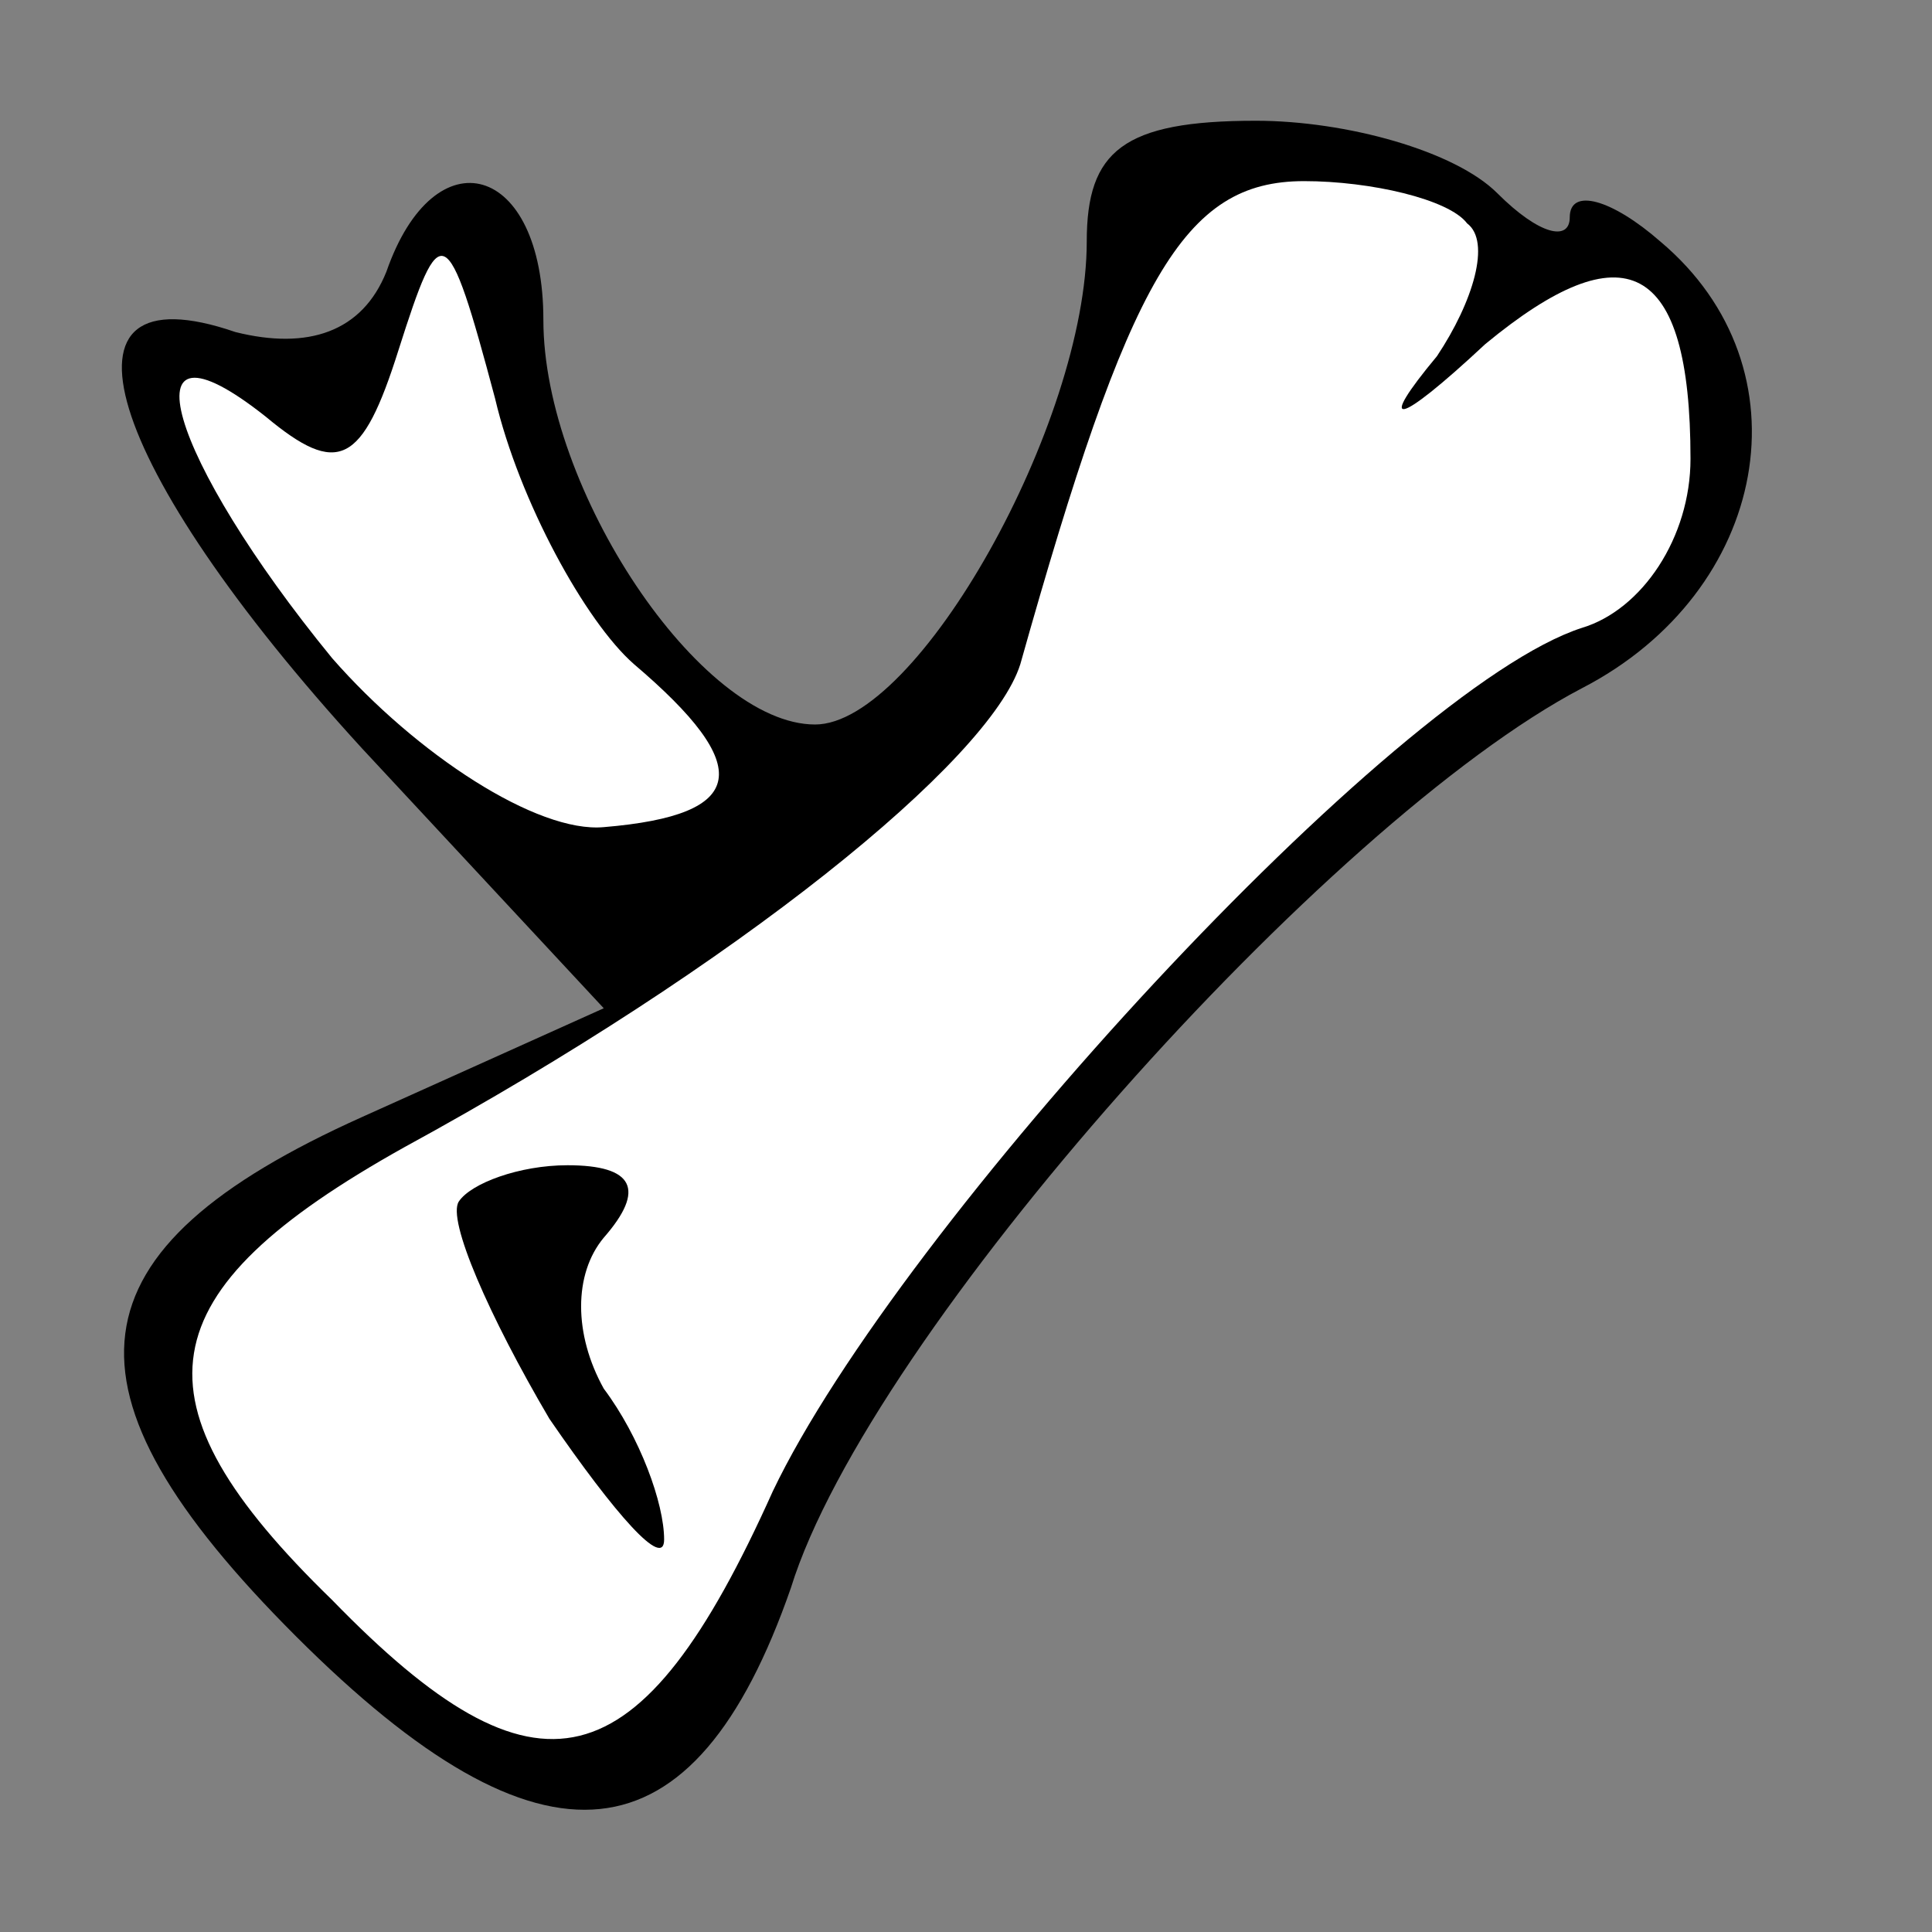 <?xml version="1.0" standalone="no"?>
<!DOCTYPE svg PUBLIC "-//W3C//DTD SVG 20010904//EN"
 "http://www.w3.org/TR/2001/REC-SVG-20010904/DTD/svg10.dtd">
<svg version="1.0" xmlns="http://www.w3.org/2000/svg"
 width="32pt" height="32pt" viewBox="0 0 32 32"
 preserveAspectRatio="xMidYMid meet">
<rect x="0" y="0" width="32" height="32" fill="#808080" stroke="none"/>
<g transform="translate(0,32) scale(0.1,-0.1)"
fill="#000000" stroke="none">
<path fill="#000000" stroke="none" d="M180 280 c0 -30 -28 -80 -45 -80 -19 0
-45 39 -45 67 0 26 -18 31 -26 8 -4 -10 -13 -13 -25 -10 -32 11 -22 -22 21
-69 l40 -43 -40 -18 c-49 -22 -52 -45 -11 -86 41 -41 66 -38 82 8 13 42 89
127 131 149 31 16 38 53 13 74 -8 7 -15 9 -15 4 0 -4 -5 -3 -12 4 -7 7 -25 12
-40 12 -22 0 -28 -5 -28 -20z"/>
<path fill="#ffffff" stroke="none" d="M243 283 c4 -3 1 -13 -5 -22 -10 -12
-7 -12 8 2 23 19 34 14 34 -19 0 -13 -8 -25 -18 -28 -31 -10 -113 -99 -134
-143 -22 -49 -39 -53 -73 -18 -34 33 -31 51 12 75 55 30 97 64 102 80 18 64
27 80 47 80 11 0 24 -3 27 -7z"/>
<path fill="#ffffff" stroke="none" d="M105 210 c20 -17 19 -25 -5 -27 -11 -1
-31 12 -45 28 -27 33 -35 59 -11 40 12 -10 16 -8 22 11 7 22 8 22 16 -8 4 -17
15 -37 23 -44z"/>
<path fill="#000000" stroke="none" d="M76 121 c-2 -3 5 -19 15 -36 11 -16 19
-25 19 -20 0 6 -4 17 -10 25 -5 9 -5 19 0 25 7 8 5 12 -6 12 -8 0 -16 -3 -18
-6z"/>
</g>
</svg>
